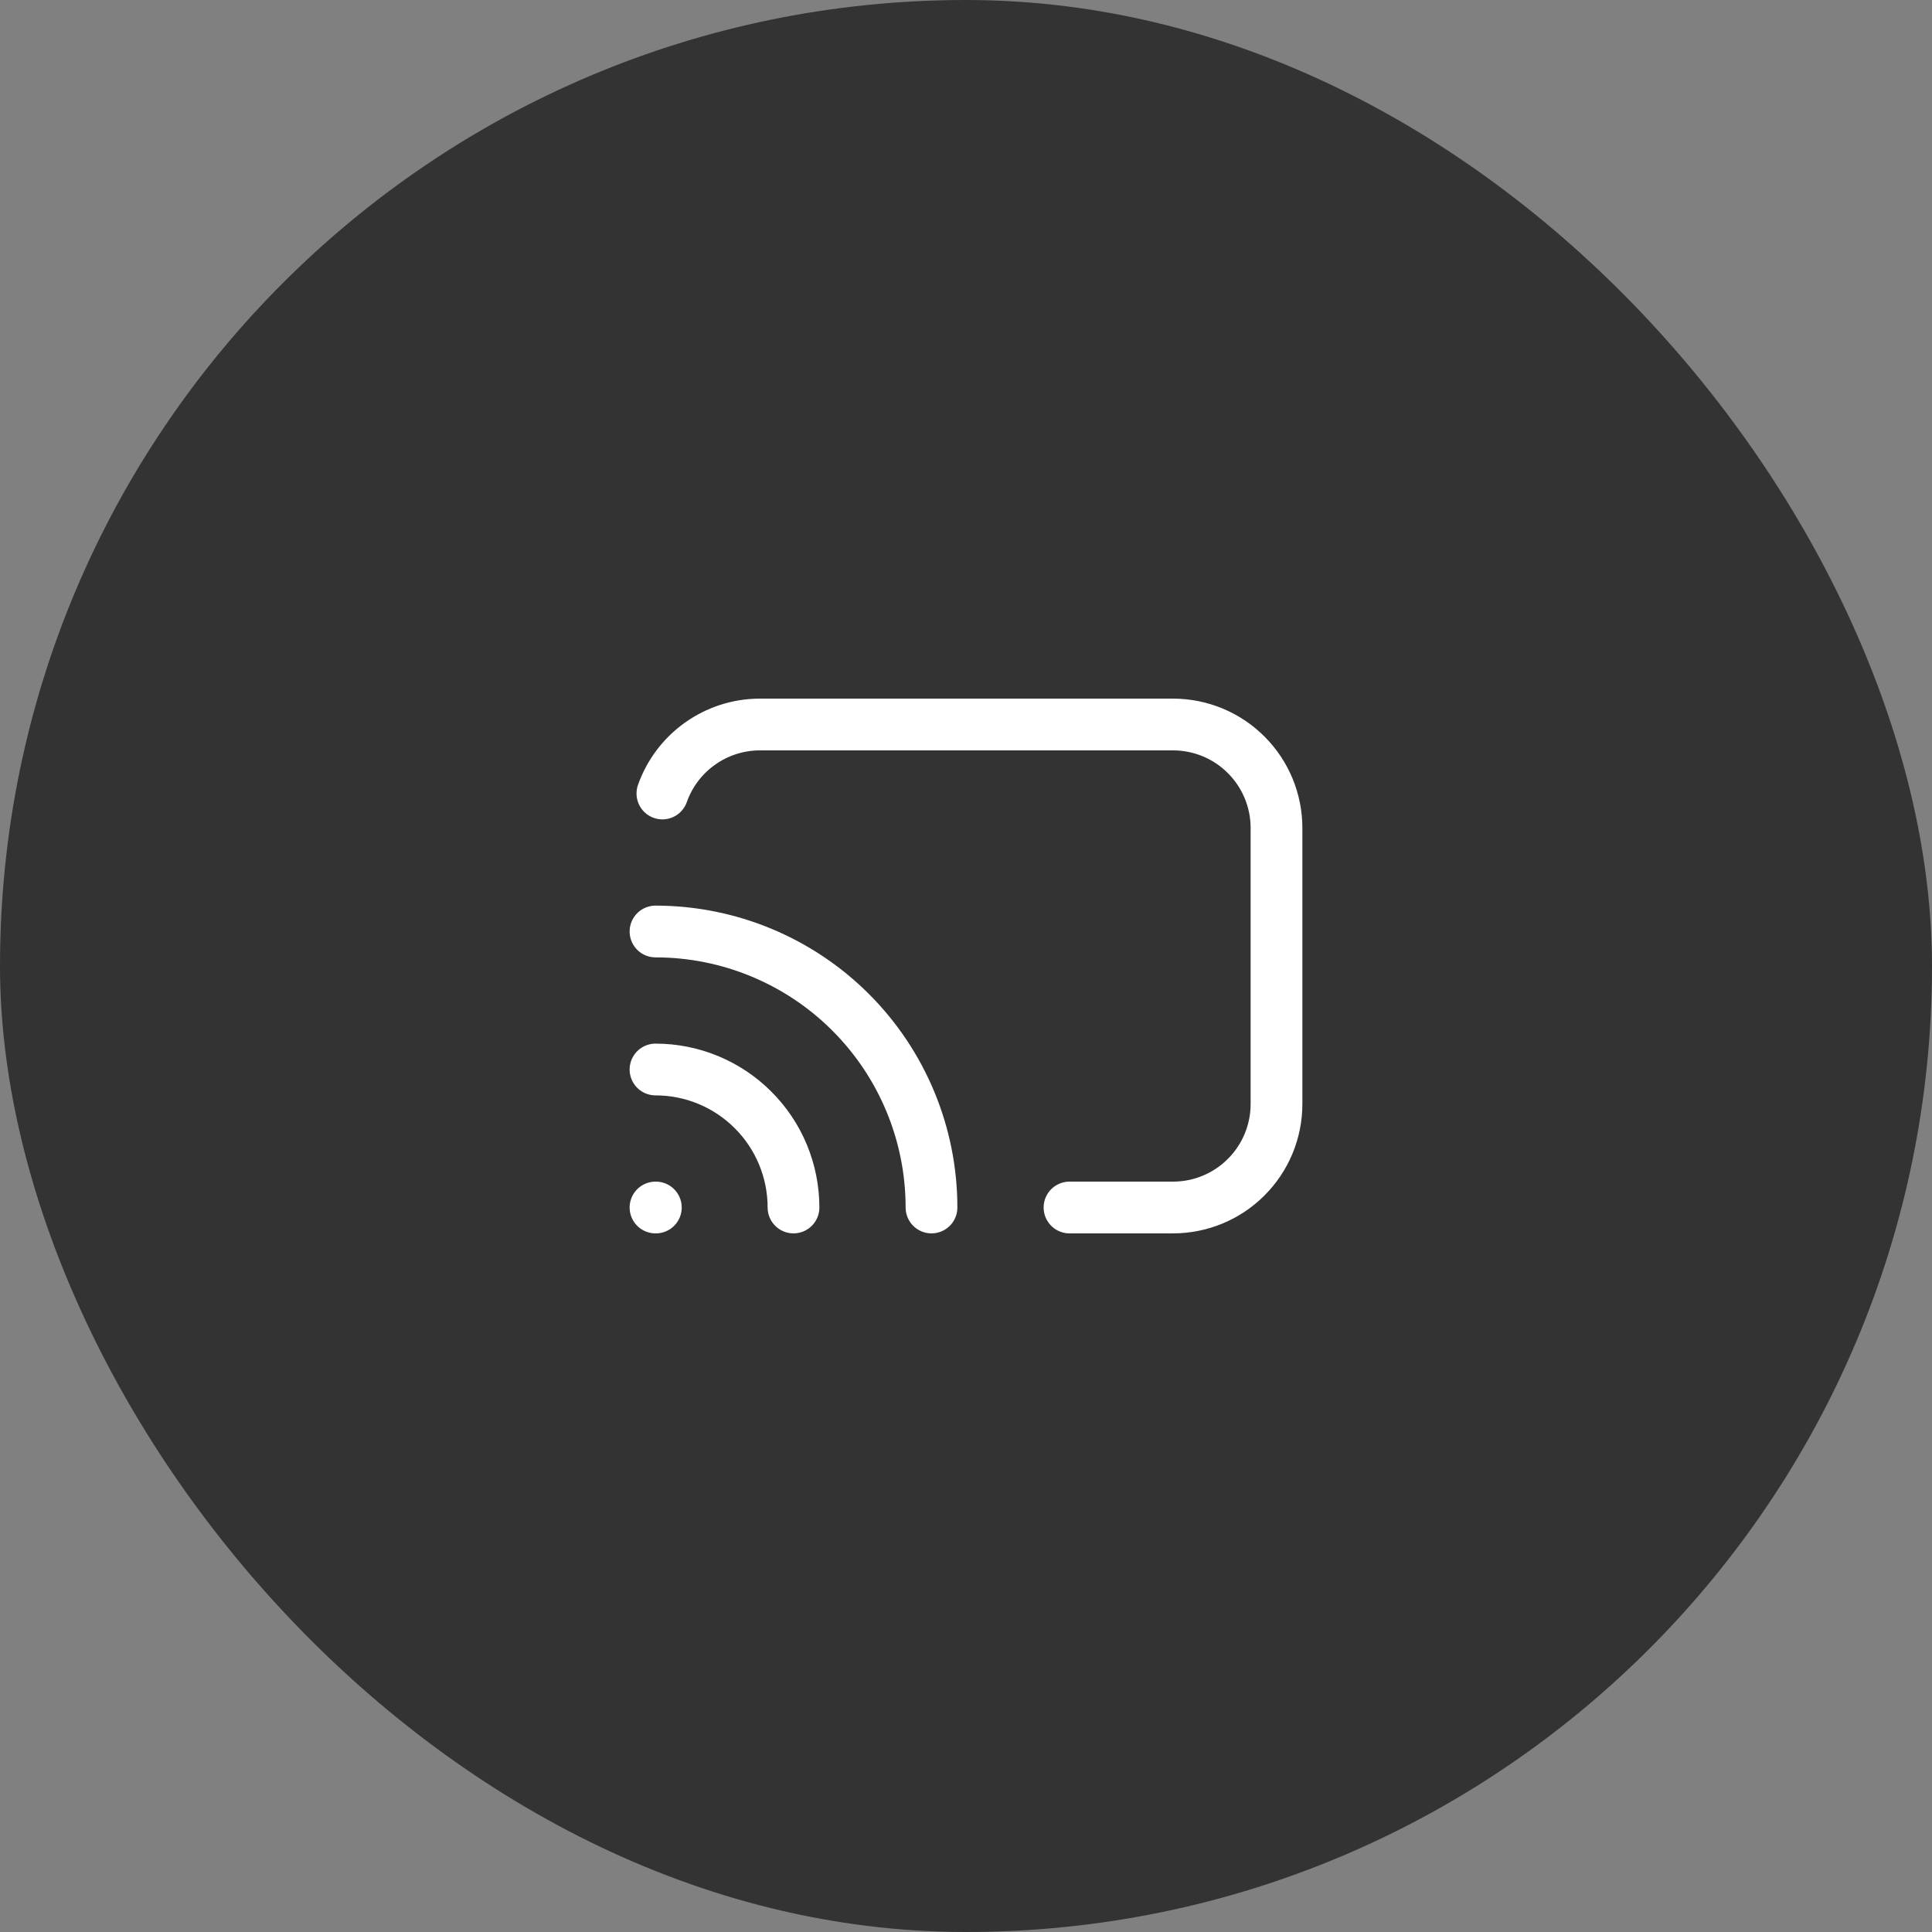 
<svg width="56" height="56" viewBox="0 0 56 56" fill="none" xmlns="http://www.w3.org/2000/svg">
<rect x="0" y="0" width="56" height="56" fill="#808080" stroke="none"/>
<rect width="56" height="56" rx="28" fill="#333333"/>
<path d="M19 35H19.01M23 35C23 33.939 22.579 32.922 21.828 32.172C21.078 31.421 20.061 31 19 31M27 35C27 32.878 26.157 30.843 24.657 29.343C23.157 27.843 21.122 27 19 27M31 35H34C34.796 35 35.559 34.684 36.121 34.121C36.684 33.559 37 32.796 37 32V24C37 23.204 36.684 22.441 36.121 21.879C35.559 21.316 34.796 21 34 21H22C21.384 21.006 20.786 21.201 20.285 21.559C19.784 21.916 19.405 22.42 19.2 23" stroke="white" stroke-width="1.5" stroke-linecap="round" stroke-linejoin="round"/>
</svg>
